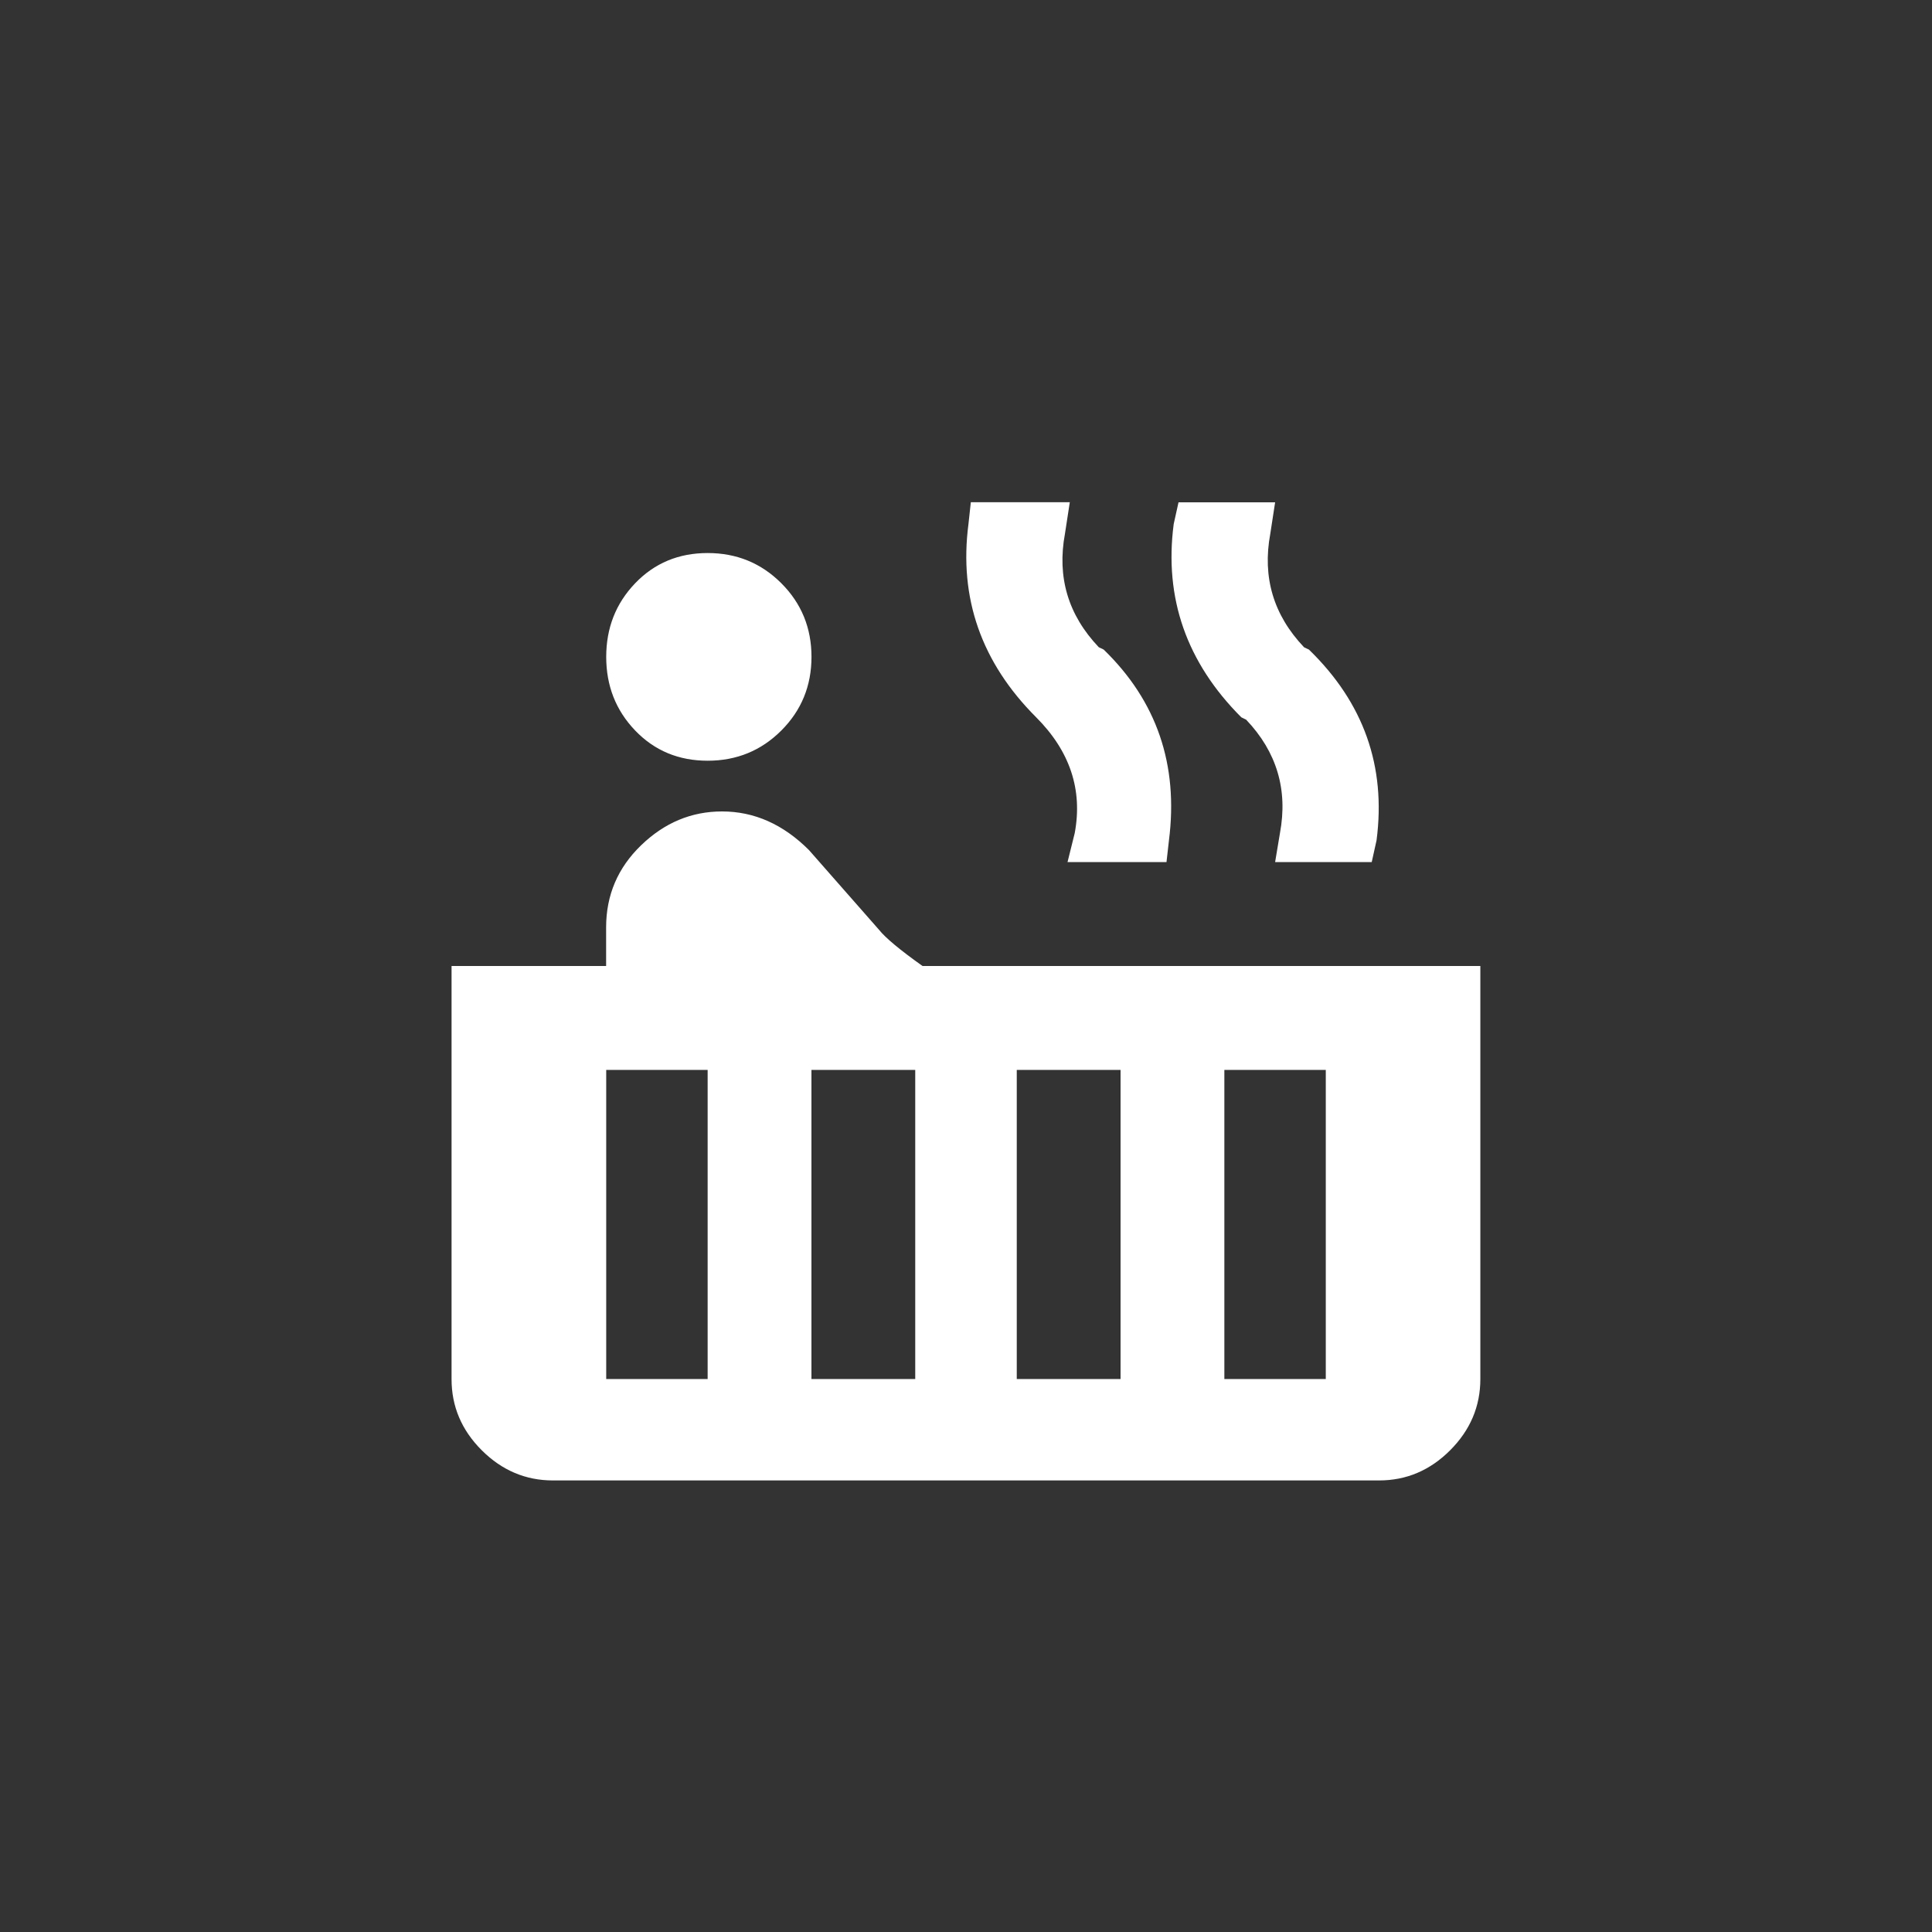 <!-- Generated by IcoMoon.io -->
<svg version="1.1" xmlns="http://www.w3.org/2000/svg" width="40" height="40" viewBox="0 0 40 40">
<rect x="0" y="0" width="40" height="40" fill="#333333" stroke="none"/>
<title>mt-hot_tub</title>
<path fill="#fff" d="M22.851 13.449q1.649 1.6 1.351 3.949l-0.051 0.451h-2.049l0.149-0.6q0.251-1.349-0.8-2.4-1.7-1.7-1.4-4l0.049-0.451h2.049l-0.1 0.651q-0.251 1.351 0.7 2.351zM27.1 13.449q1.7 1.649 1.4 3.949l-0.1 0.451h-2l0.1-0.6q0.251-1.349-0.7-2.349l-0.1-0.049q-1.7-1.7-1.4-4l0.1-0.451h2l-0.1 0.651q-0.251 1.351 0.7 2.351zM27.449 28.551v-6.4h-2.1v6.4h2.1zM23.2 28.551v-6.4h-2.149v6.4h2.149zM18.949 28.551v-6.4h-2.149v6.4h2.149zM14.651 28.551v-6.4h-2.1v6.4h2.1zM19.1 20h11.549v8.551q0 0.849-0.625 1.475t-1.475 0.625h-17.1q-0.849 0-1.475-0.625t-0.625-1.475v-8.551h3.2v-0.8q0-1 0.725-1.7t1.675-0.7q1 0 1.8 0.8l1.451 1.651q0.2 0.251 0.9 0.749zM12.551 13.6q0-0.9 0.6-1.525t1.5-0.625 1.525 0.625 0.625 1.525-0.625 1.525-1.525 0.625-1.5-0.625-0.6-1.525z"></path>
</svg>
